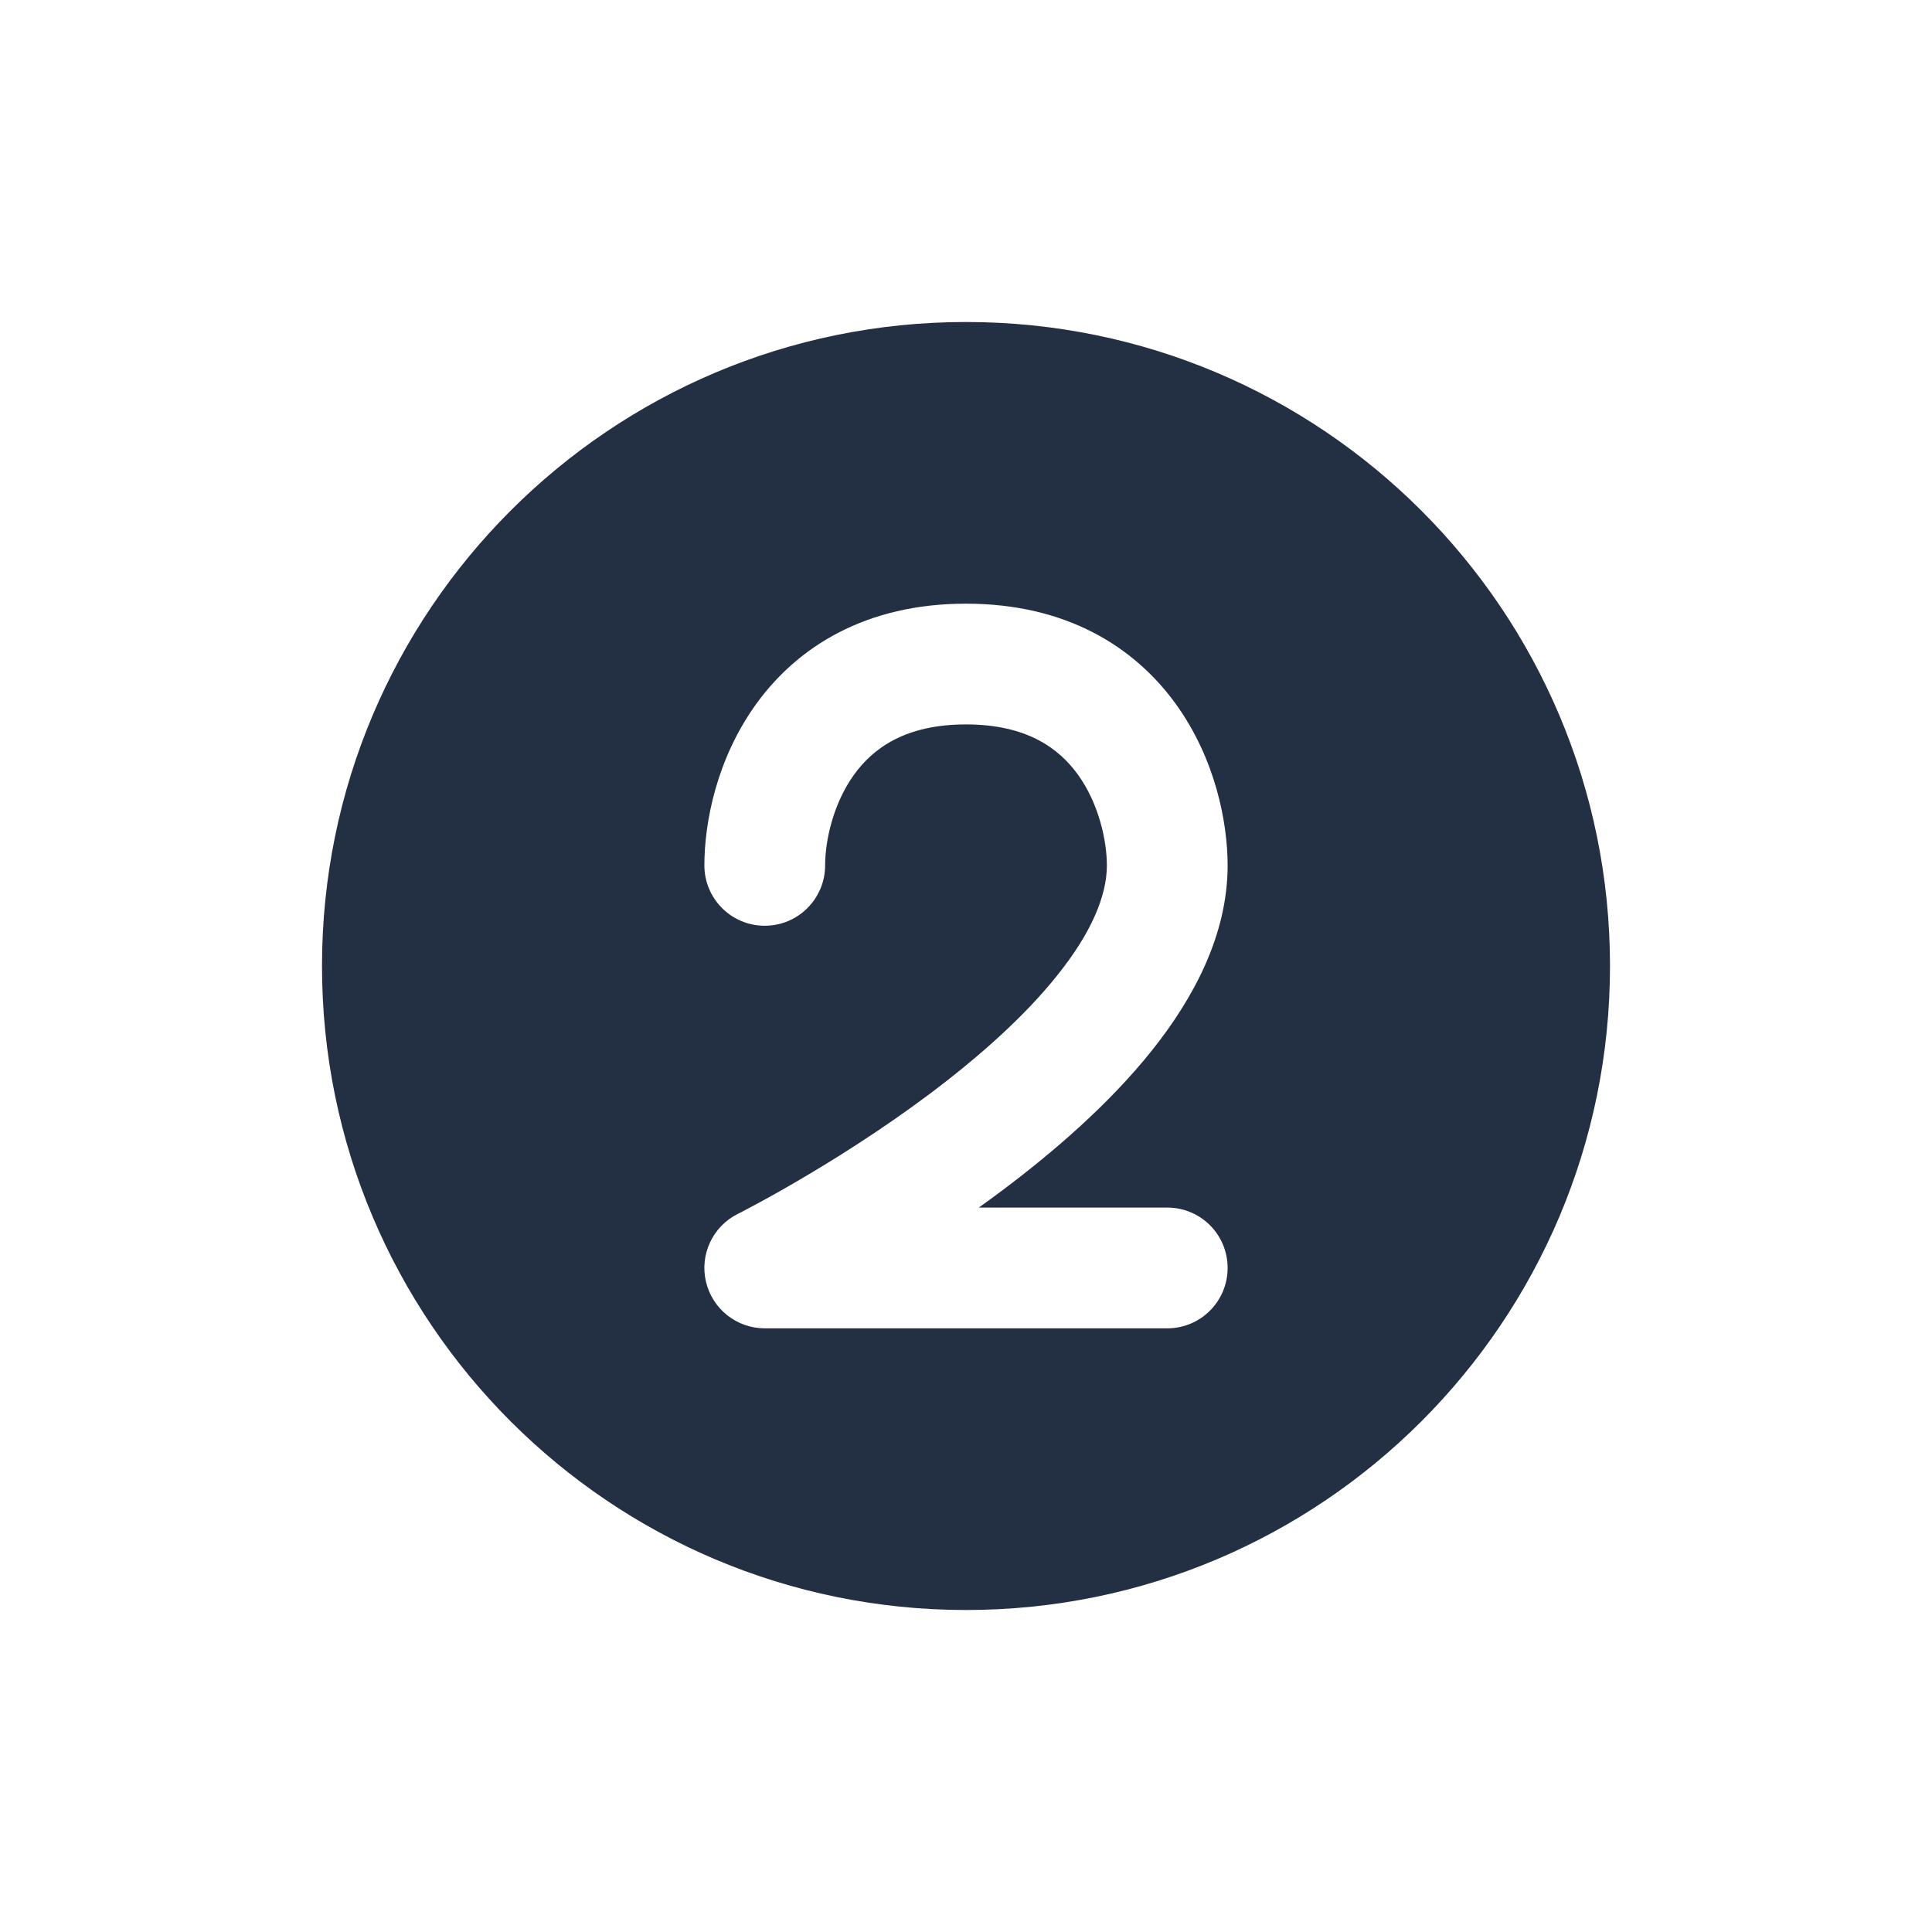 <svg width="24" height="24" viewBox="0 0 24 24" fill="none" xmlns="http://www.w3.org/2000/svg">
<path fill-rule="evenodd" clip-rule="evenodd" d="M12 20C16.418 20 20 16.418 20 12C20 7.582 16.418 4 12 4C7.582 4 4 7.582 4 12C4 16.418 7.582 20 12 20ZM10.25 10.75C10.25 10.453 10.345 9.991 10.608 9.625C10.844 9.297 11.244 8.999 12 8.999C12.756 8.999 13.156 9.297 13.392 9.625C13.655 9.991 13.75 10.453 13.75 10.75C13.75 11.129 13.556 11.59 13.133 12.117C12.72 12.635 12.149 13.138 11.55 13.588C10.955 14.034 10.356 14.409 9.903 14.673C9.678 14.805 9.49 14.908 9.36 14.977C9.295 15.012 9.245 15.038 9.212 15.056L9.174 15.075L9.166 15.079L9.164 15.08L9.164 15.08L9.164 15.08L9.164 15.08C8.853 15.236 8.69 15.585 8.77 15.923C8.85 16.261 9.152 16.501 9.5 16.501H14.5C14.915 16.501 15.25 16.165 15.25 15.751C15.25 15.336 14.915 15.001 14.5 15.001H12.159C12.256 14.932 12.353 14.861 12.45 14.788C13.101 14.3 13.781 13.71 14.305 13.055C14.82 12.41 15.25 11.621 15.25 10.75C15.25 10.213 15.096 9.425 14.609 8.749C14.095 8.035 13.245 7.499 12 7.499C10.755 7.499 9.905 8.035 9.391 8.749C8.904 9.425 8.75 10.213 8.75 10.75C8.75 11.164 9.085 11.5 9.5 11.5C9.914 11.5 10.25 11.164 10.25 10.75Z" fill="#233043"/>
</svg>

